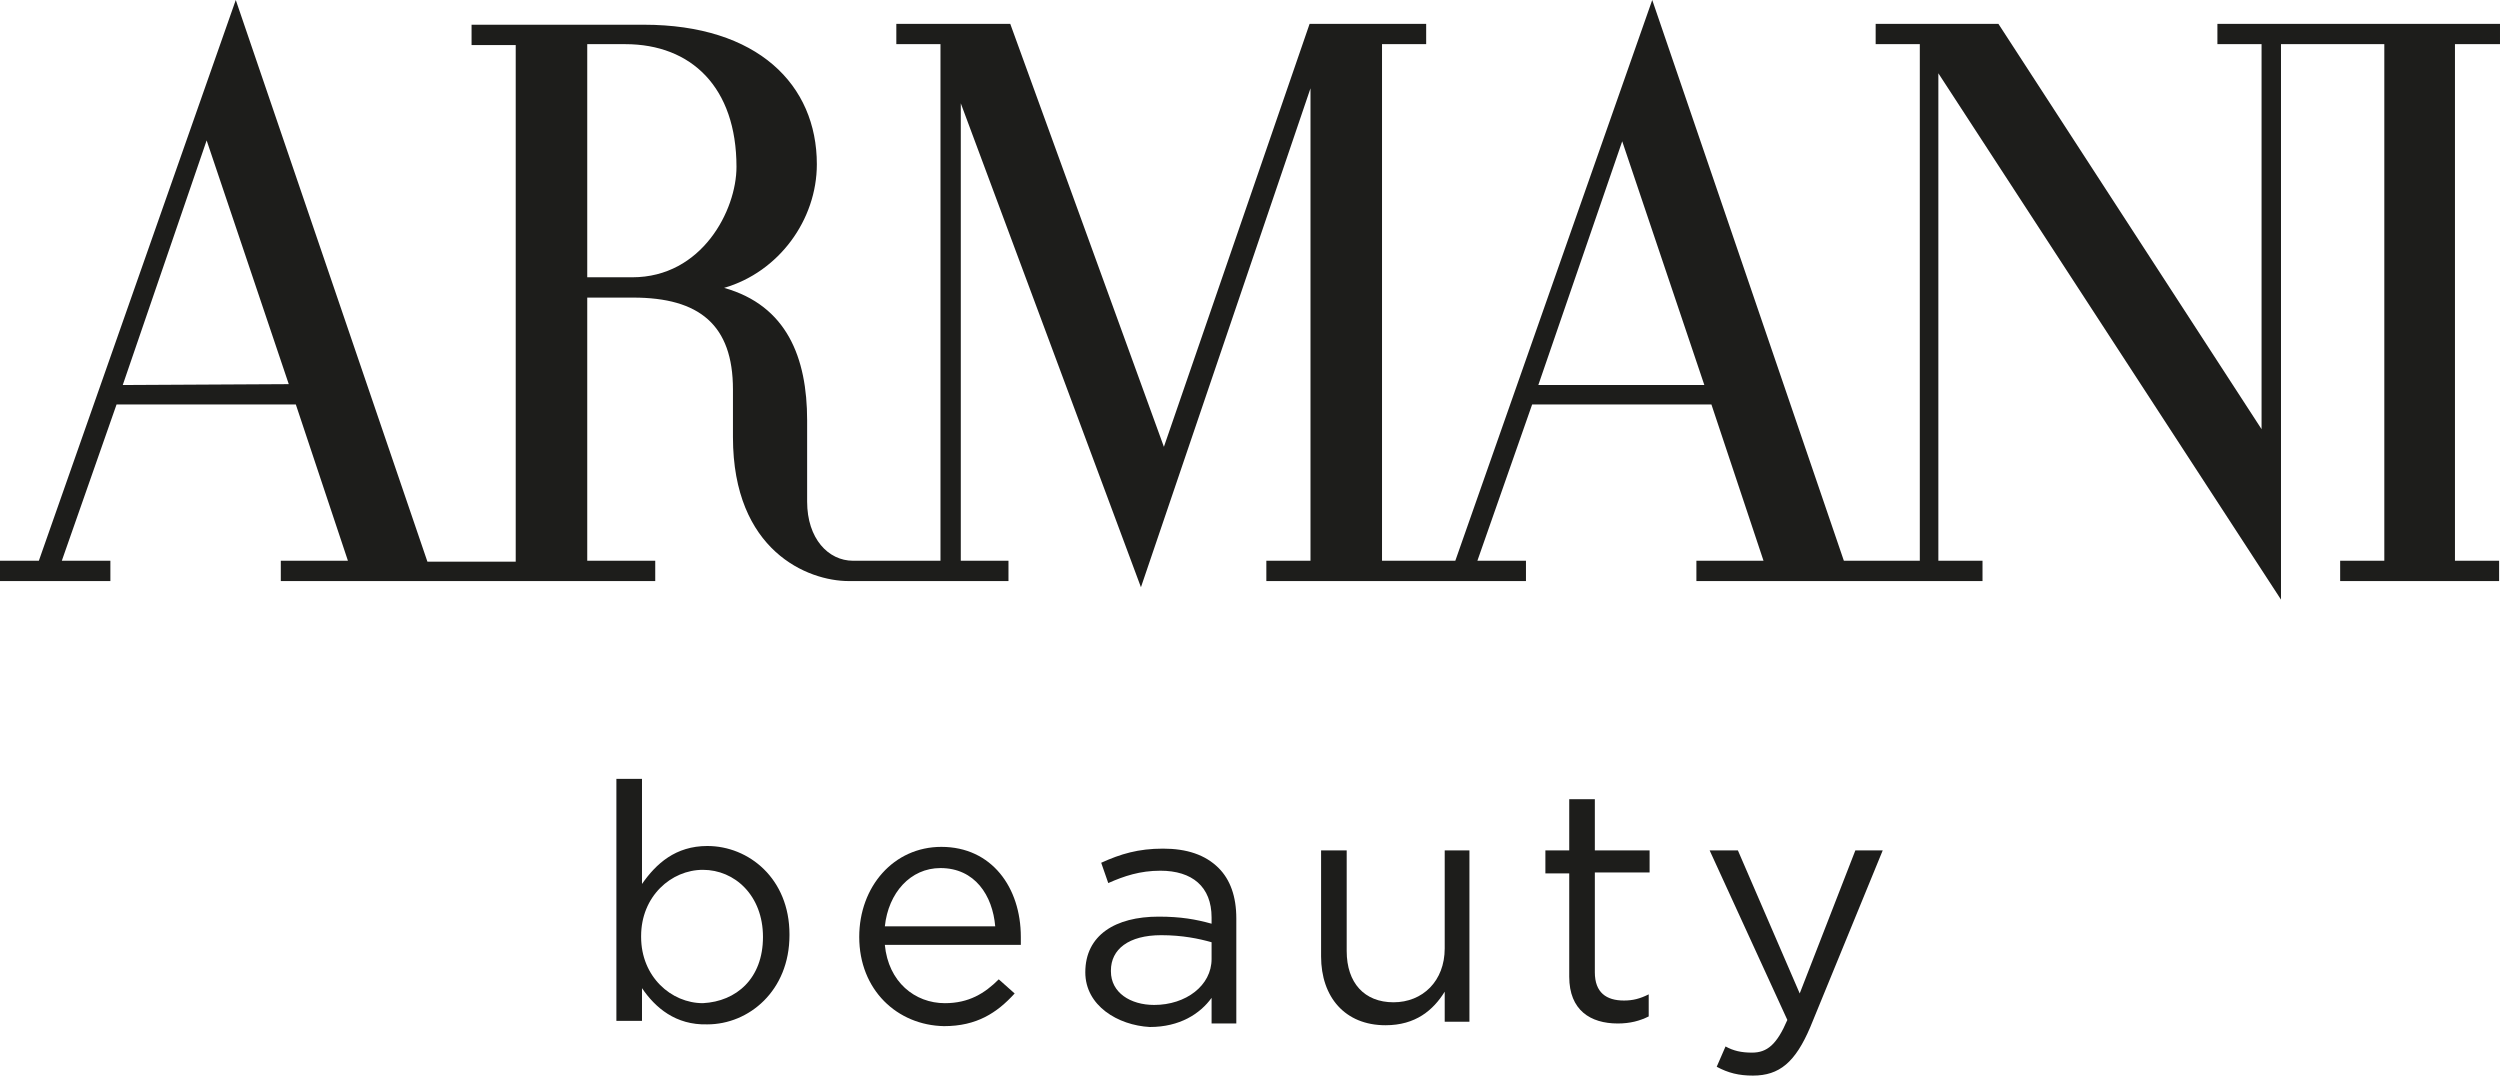 <?xml version="1.0" encoding="utf-8"?>
<!-- Generator: Adobe Illustrator 16.0.3, SVG Export Plug-In . SVG Version: 6.00 Build 0)  -->
<!DOCTYPE svg PUBLIC "-//W3C//DTD SVG 1.1//EN" "http://www.w3.org/Graphics/SVG/1.1/DTD/svg11.dtd">
<svg version="1.1" id="Calque_1" xmlns="http://www.w3.org/2000/svg" xmlns:xlink="http://www.w3.org/1999/xlink" x="0px" y="0px"
	 width="438.349px" height="188.594px" viewBox="264.31 184 438.349 188.594" enable-background="new 264.31 184 438.349 188.594"
	 xml:space="preserve">
<g>
	<g>
		<path fill="#1D1D1B" d="M534.039,251.51l14.709-42.735l14.4,42.735H534.039z M375.174,232.619h-7.897v-40.877h6.658
			c11.613,0,19.51,7.587,19.51,21.522C393.445,220.852,387.406,232.619,375.174,232.619 M285.832,251.51l14.71-42.891l14.4,42.736
			L285.832,251.51L285.832,251.51z M702.658,191.742v-3.562h-49.549v3.562h7.742v67.509l-46.142-71.071h-21.522v3.562h7.741v90.58
			h-13.315L554.013,184l-34.529,98.322h-12.852v-90.58h7.742v-3.562h-20.438l-25.549,74.168l-26.941-74.168h-19.975v3.562h7.742
			v90.58h-15.329c-4.335,0-8.052-3.871-8.052-10.374v-14.245c0-10.994-3.561-20.129-14.555-23.226
			c9.6-2.787,16.258-11.923,16.258-21.678c0-13.935-10.374-24.464-30.348-24.464h-30.193v3.562h7.742v90.581h-15.484L305.651,184
			l-34.529,98.322h-6.813v3.562h19.355v-3.562h-8.516l9.6-27.406h31.432l9.135,27.406h-11.768v3.562H379.2v-3.562h-11.923v-46.142
			h8.052c11.613,0,17.497,4.8,17.497,16.103v8.361c0,19.974,13.162,25.239,20.284,25.239h28.026v-3.562h-8.361v-80.206
			l31.587,84.852l29.729-87.484v82.838h-7.741v3.562h45.522v-3.562h-8.517l9.601-27.406h31.432l9.136,27.406h-11.768v3.562h50.168
			v-3.562h-7.742v-85.471l60.077,92.284v-97.394h18.116v90.58h-7.742v3.562h27.871v-3.562h-7.741v-90.58H702.658z"/>
	</g>
	<g>
		<path fill="#1D1D1B" d="M376.877,357.265v5.729h-4.49v-42.426h4.49v18.426c2.478-3.561,5.884-6.657,11.458-6.657
			c7.277,0,14.4,5.729,14.4,15.483v0.155c0,9.755-7.123,15.639-14.4,15.639C382.761,363.768,379.2,360.671,376.877,357.265z
			 M398.09,348.284L398.09,348.284c0-7.277-4.954-11.768-10.528-11.768s-10.839,4.645-10.839,11.612v0.155
			c0,6.968,5.265,11.612,10.839,11.612C393.445,359.587,398.09,355.562,398.09,348.284z"/>
		<path fill="#1D1D1B" d="M414.968,348.284L414.968,348.284c0-8.826,6.039-15.794,14.4-15.794c8.825,0,13.935,7.123,13.935,15.794
			c0,0.619,0,0.929,0,1.394h-23.845c0.619,6.503,5.265,10.219,10.529,10.219c4.181,0,6.968-1.703,9.445-4.181l2.787,2.478
			c-3.097,3.406-6.658,5.729-12.388,5.729C421.626,363.768,414.968,357.574,414.968,348.284z M438.813,346.426
			c-0.464-5.419-3.561-10.22-9.6-10.22c-5.265,0-9.136,4.336-9.755,10.22H438.813z"/>
		<path fill="#1D1D1B" d="M454.606,354.478L454.606,354.478c0-6.503,5.265-9.755,12.852-9.755c3.871,0,6.503,0.465,9.29,1.238
			v-1.084c0-5.419-3.406-8.206-8.98-8.206c-3.562,0-6.349,0.929-9.136,2.168l-1.238-3.562c3.406-1.548,6.503-2.478,10.839-2.478
			c4.181,0,7.432,1.084,9.755,3.406c2.013,2.014,3.097,4.955,3.097,8.826v18.426h-4.336v-4.49
			c-2.013,2.787-5.574,5.109-10.838,5.109C460.336,363.768,454.606,360.361,454.606,354.478z M476.748,352.155v-2.942
			c-2.167-0.619-5.109-1.238-8.825-1.238c-5.729,0-8.826,2.477-8.826,6.193v0.154c0,3.717,3.406,5.884,7.587,5.884
			C472.258,360.206,476.748,356.8,476.748,352.155z"/>
		<path fill="#1D1D1B" d="M495.948,351.69v-18.581h4.49v17.652c0,5.574,3.097,8.98,8.207,8.98c5.109,0,8.98-3.717,8.98-9.445
			v-17.188h4.335v30.039h-4.335v-5.265c-2.013,3.252-5.11,5.884-10.374,5.884C500.129,363.768,495.948,358.813,495.948,351.69z"/>
		<path fill="#1D1D1B" d="M539.458,355.252v-18.116h-4.181v-4.026h4.181v-8.98h4.49v8.98h9.601v3.871h-9.601v17.497
			c0,3.562,2.013,4.955,5.109,4.955c1.549,0,2.787-0.31,4.336-1.084v3.871c-1.549,0.773-3.252,1.238-5.419,1.238
			C543.174,363.458,539.458,361.136,539.458,355.252z"/>
		<path fill="#1D1D1B" d="M589.626,333.109h4.8l-12.697,30.968c-2.632,6.193-5.419,8.517-10.064,8.517
			c-2.477,0-4.335-0.465-6.348-1.549l1.548-3.561c1.394,0.773,2.787,1.083,4.646,1.083c2.632,0,4.335-1.394,6.193-5.729
			l-13.626-29.729h4.955l10.839,25.084L589.626,333.109z"/>
	</g>
</g>
</svg>
